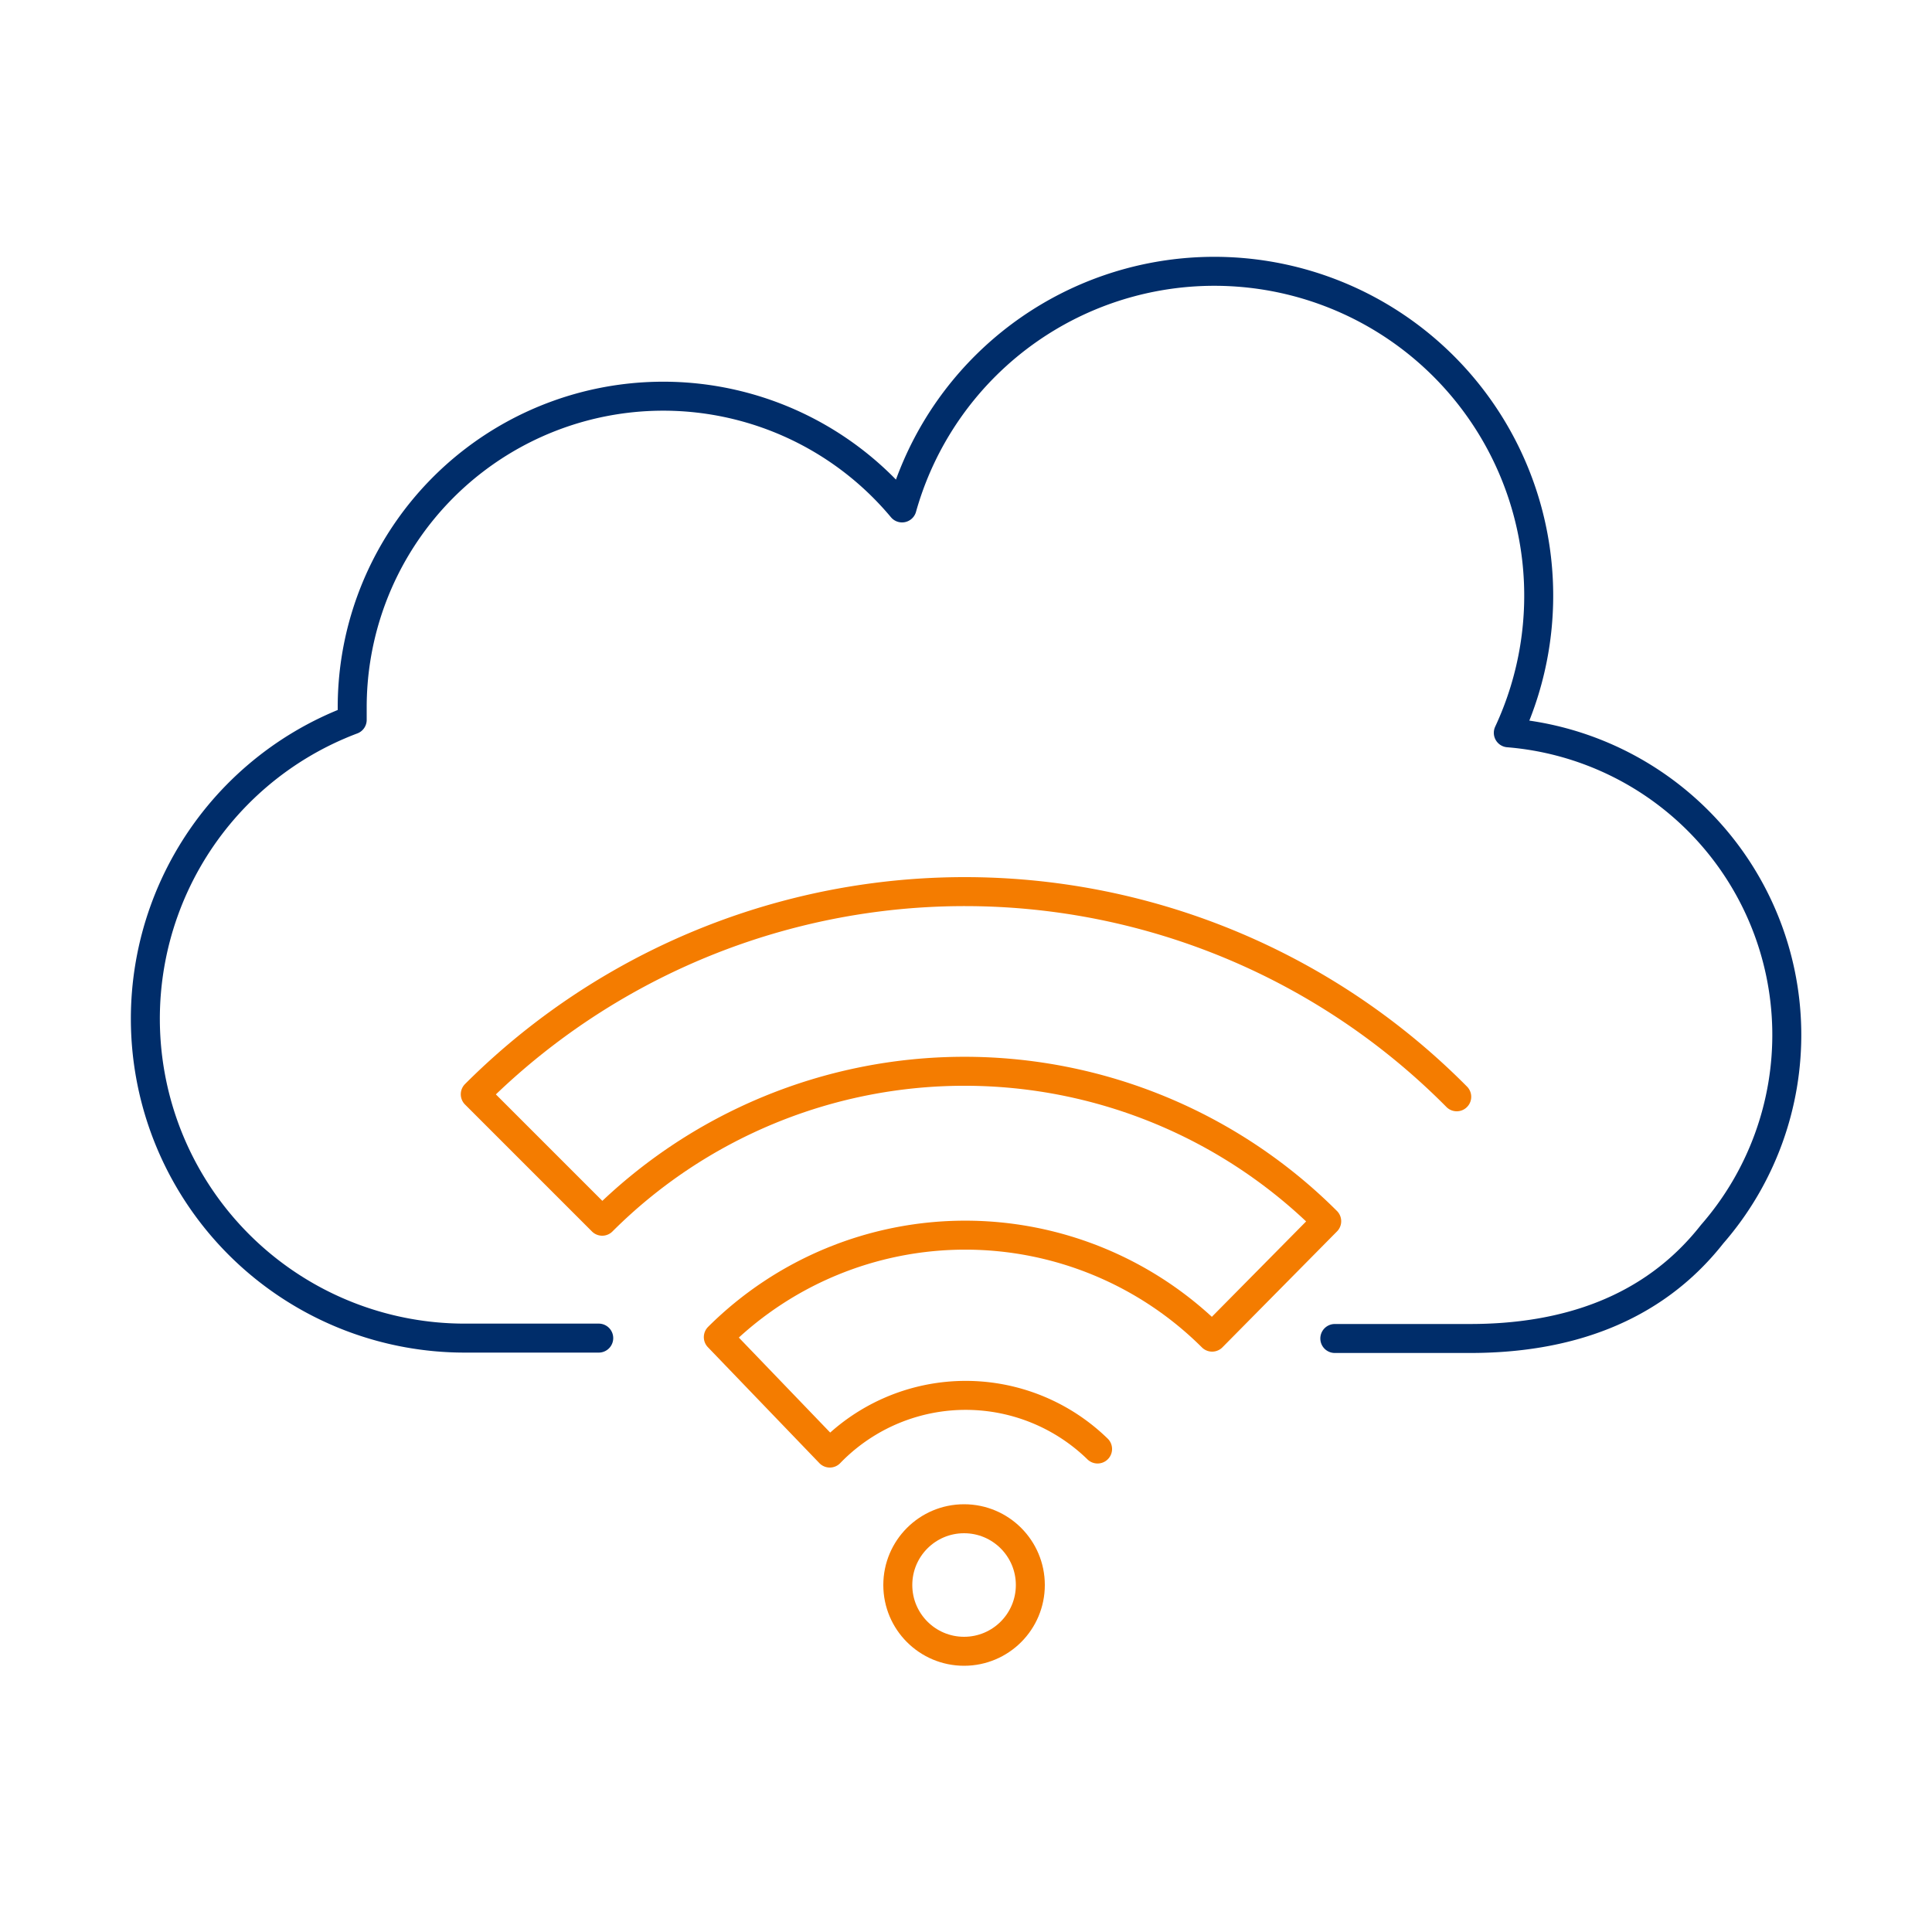 <svg xmlns="http://www.w3.org/2000/svg" viewBox="0 0 100 100"><defs><style>.cls-1,.cls-2{fill:none;stroke-linecap:round;stroke-linejoin:round;stroke-width:1.5px;}.cls-1{stroke:#002d6a;}.cls-2{stroke:#f47c00;}</style></defs><title>Artboard 12 copy</title><g id="Artwork"><path class="cls-1" d="M69.09,69.28h7c4.88,0,9.41-1.43,12.53-5.4A15.69,15.69,0,0,0,78.07,37.93,16.79,16.79,0,1,0,46.69,26.29,16.1,16.1,0,0,0,18.23,36.6c0,.23,0,.44,0,.66a16.53,16.53,0,0,0,5.76,32h7"/><path class="cls-2" d="M75.4,56.77a35.84,35.84,0,0,0-50.8-.13l6.57,6.57a26.53,26.53,0,0,1,37.5,0l-5.93,6a18.11,18.11,0,0,0-25.56,0l5.77,6A9.78,9.78,0,0,1,56.81,75"/><circle class="cls-2" cx="49.9" cy="82.04" r="3.43"/></g></svg>